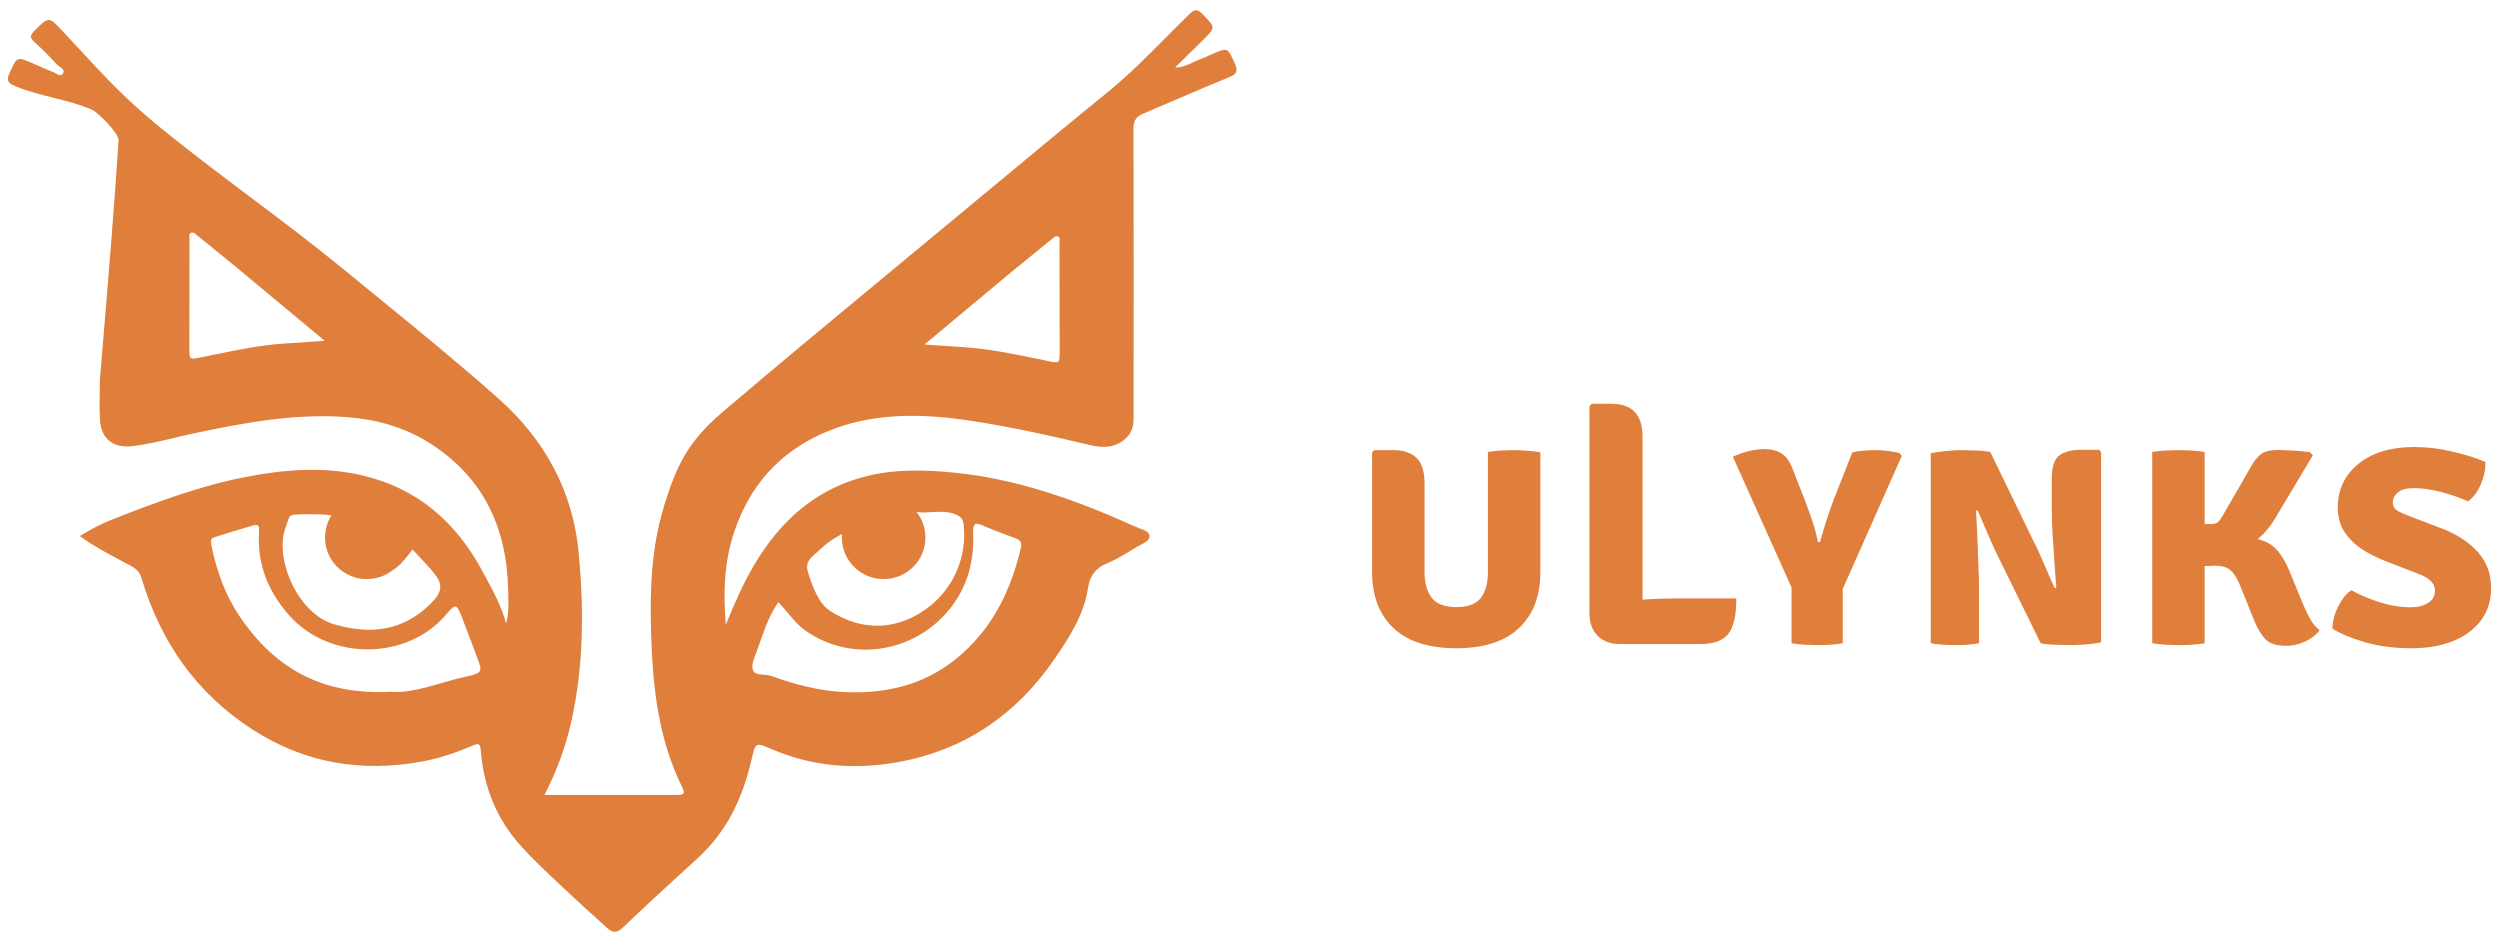 <svg xmlns="http://www.w3.org/2000/svg" fill="none" viewBox="30.723 14.35 367.878 138.315" style="max-height:500px" width="367.878" height="138.315"><path fill="#E07E3C" fill-rule="evenodd" d="M137.527 106.273C138.802 103.152 140.116 100.123 141.819 97.281C145.494 91.158 150.47 86.569 157.511 84.608C162.031 83.34 166.631 83.447 171.271 83.914C180.7 84.875 189.431 88.076 197.961 91.919C198.125 91.994 198.312 92.063 198.504 92.133C199.16 92.374 199.869 92.633 199.879 93.253C199.879 93.865 199.181 94.219 198.538 94.544L198.537 94.545C198.368 94.63 198.203 94.714 198.055 94.8C197.75 94.982 197.447 95.167 197.143 95.353C196.017 96.041 194.887 96.732 193.683 97.215C191.966 97.909 191.094 99.083 190.839 100.804C190.249 104.819 188.077 108.141 185.864 111.369C180.271 119.507 172.626 124.764 162.782 126.512C156.518 127.632 150.336 127.165 144.421 124.644L144.303 124.593C143.099 124.078 142.499 123.821 142.126 124.01C141.755 124.197 141.609 124.827 141.319 126.083V126.083L141.269 126.298C139.995 131.794 137.675 136.73 133.397 140.626C129.681 144.001 125.993 147.39 122.372 150.845C121.433 151.752 120.803 151.579 119.998 150.845C119.334 150.235 118.663 149.629 117.992 149.023L117.992 149.022L117.991 149.022L117.991 149.022C117.049 148.171 116.107 147.321 115.183 146.456C114.541 145.847 113.893 145.243 113.246 144.64C111.255 142.784 109.263 140.928 107.431 138.905C103.756 134.849 101.879 130.087 101.463 124.71C101.396 123.83 101.154 123.67 100.336 124.03C97.909 125.084 95.414 125.938 92.785 126.418C83.906 128.032 75.618 126.658 67.973 121.762C59.631 116.412 54.361 108.821 51.557 99.456C51.302 98.589 50.833 98.082 50.042 97.655C49.53 97.376 49.014 97.101 48.497 96.826L48.496 96.825L48.495 96.825C46.468 95.745 44.419 94.653 42.464 93.239C44.127 92.199 45.71 91.385 47.359 90.745C53.676 88.263 60.033 85.889 66.713 84.568C72.372 83.46 78.086 82.967 83.786 84.248C92.048 86.102 97.842 91.145 101.744 98.456C101.891 98.729 102.038 99.002 102.186 99.275C103.364 101.455 104.548 103.646 105.191 106.1C105.597 104.721 105.558 103.343 105.519 101.98V101.979C105.512 101.72 105.504 101.462 105.5 101.204C105.312 91.932 101.798 84.408 93.684 79.391C90.009 77.124 85.932 76.03 81.653 75.723C74.049 75.162 66.659 76.563 59.282 78.111C58.312 78.316 57.347 78.548 56.382 78.78C54.266 79.289 52.148 79.799 49.975 80.018C47.386 80.272 45.643 78.898 45.455 76.31C45.344 74.819 45.369 73.322 45.395 71.822C45.403 71.321 45.411 70.82 45.415 70.32C45.562 68.547 45.706 66.817 45.848 65.117C46.709 54.779 47.475 45.594 48.178 34.967C48.178 33.926 45.093 30.833 44.221 30.472C42.319 29.669 40.427 29.196 38.53 28.721C36.708 28.264 34.882 27.807 33.035 27.055C31.936 26.615 31.587 26.242 32.137 25.068L32.224 24.879C32.722 23.794 32.975 23.244 33.382 23.086C33.799 22.924 34.378 23.173 35.551 23.678L35.557 23.68C35.864 23.812 36.17 23.947 36.478 24.083C37.138 24.374 37.799 24.666 38.467 24.921C38.592 24.969 38.728 25.047 38.867 25.128C39.269 25.359 39.701 25.607 39.969 25.201C40.287 24.727 39.871 24.429 39.48 24.149C39.343 24.051 39.209 23.954 39.111 23.854C38.051 22.706 36.965 21.586 35.798 20.545C35.047 19.891 35.168 19.505 35.812 18.864L35.889 18.786C37.852 16.821 37.916 16.757 39.849 18.837C40.808 19.86 41.692 20.816 42.533 21.724C46.278 25.772 49.162 28.889 53.97 32.844C57.974 36.139 62.725 39.715 67.476 43.291C72.228 46.866 76.979 50.442 80.983 53.737C82.749 55.188 84.521 56.632 86.293 58.077C92.328 62.996 98.366 67.918 104.172 73.094C110.878 79.058 115.035 86.636 115.88 95.681C116.658 104.059 116.632 112.424 114.754 120.695C113.936 124.31 112.662 127.792 110.838 131.328H113.305C115.18 131.328 117.054 131.326 118.928 131.324H118.953C122.715 131.322 126.476 131.319 130.231 131.328C131.13 131.328 131.666 131.301 131.103 130.167C127.482 122.869 126.731 114.985 126.516 107.007C126.355 100.99 126.597 95.027 128.327 89.197C130.231 82.767 132.056 79.234 137.072 74.965C145.413 67.849 155.502 59.5 164.242 52.267C165.088 51.568 165.921 50.879 166.738 50.202C169.614 47.825 172.483 45.441 175.352 43.058L175.355 43.056C181.439 38.002 187.523 32.948 193.656 27.963C196.735 25.467 199.512 22.67 202.29 19.87C203.432 18.719 204.575 17.567 205.74 16.436C206.518 15.676 206.92 15.649 207.685 16.436L207.802 16.558C208.694 17.482 209.141 17.945 209.137 18.404C209.133 18.865 208.673 19.322 207.752 20.238C206.598 21.386 205.434 22.522 204.138 23.788L203.634 24.28C204.718 24.28 205.534 23.886 206.31 23.509C206.658 23.341 206.997 23.177 207.35 23.053C207.734 22.92 208.106 22.751 208.479 22.582C208.665 22.497 208.852 22.413 209.039 22.333L209.063 22.322C210.217 21.823 210.792 21.574 211.207 21.735C211.62 21.895 211.874 22.46 212.38 23.587L212.446 23.733C212.955 24.867 212.674 25.268 211.561 25.721C209.049 26.744 206.562 27.814 204.075 28.884L204.075 28.884C202.378 29.614 200.683 30.343 198.981 31.058C197.921 31.498 197.519 32.072 197.519 33.272C197.559 47.05 197.545 60.828 197.532 74.619V74.629C197.532 74.79 197.534 74.952 197.536 75.115C197.553 76.34 197.57 77.59 196.646 78.591C195.091 80.285 193.079 80.312 191.067 79.832C185.34 78.458 179.573 77.19 173.766 76.296C166.323 75.149 158.852 74.976 151.757 78.138C145.266 81.019 140.988 85.955 138.748 92.666C137.272 97.081 137.138 101.644 137.527 106.273ZM81.734 97.522C81.238 95.787 81.211 94.053 81.694 92.292C82.002 91.172 81.573 90.438 80.352 90.318C80.078 90.292 79.796 90.248 79.508 90.203C79.05 90.132 78.577 90.058 78.094 90.051C77.811 90.047 77.54 90.041 77.274 90.035C76.659 90.02 76.072 90.006 75.417 90.024L75.226 90.03C74.115 90.063 73.668 90.077 73.418 90.304C73.249 90.458 73.171 90.708 73.039 91.126C72.946 91.422 72.826 91.802 72.629 92.292C71.235 96.801 74.545 104.699 79.977 106.247C85.275 107.754 89.982 107.207 94.019 103.258C95.937 101.377 95.991 100.27 94.274 98.295C93.628 97.559 92.955 96.842 92.275 96.117L92.275 96.116L92.273 96.115L92.273 96.114L92.267 96.108C91.989 95.812 91.71 95.515 91.431 95.214C88.147 99.576 87.528 98.748 85.971 96.665C85.462 95.984 84.852 95.168 84.015 94.355C84.028 94.236 83.52 94.994 82.981 95.8L82.98 95.801C82.377 96.702 81.734 97.662 81.734 97.522ZM145.252 102.965C143.987 104.794 143.297 106.753 142.614 108.695C142.449 109.161 142.286 109.627 142.114 110.089C142.061 110.235 142.002 110.387 141.942 110.542L141.942 110.542C141.625 111.361 141.274 112.269 141.51 112.931C141.719 113.537 142.392 113.587 143.092 113.638C143.47 113.666 143.855 113.694 144.18 113.811C147.747 115.091 151.368 116.052 155.204 116.199C161.709 116.452 167.503 114.892 172.425 110.436C177.079 106.22 179.546 100.897 180.955 94.947C181.143 94.173 180.834 93.813 180.164 93.56C179.746 93.401 179.327 93.247 178.906 93.092L178.905 93.092L178.903 93.091L178.902 93.091C177.728 92.659 176.55 92.225 175.416 91.705C174.008 91.052 173.887 91.612 173.927 92.839C174.061 96.641 173.257 100.15 170.963 103.325C165.839 110.382 156.049 112.09 149.075 107.021C148.155 106.342 147.437 105.479 146.707 104.603V104.603H146.706C146.245 104.048 145.778 103.487 145.252 102.965ZM88.132 116.146C90.521 116.354 93.028 115.631 95.623 114.883C96.845 114.531 98.086 114.173 99.344 113.904C101.812 113.371 101.744 113.171 100.819 110.782C100.45 109.843 100.099 108.896 99.747 107.95V107.949L99.746 107.948L99.746 107.948C99.394 107.001 99.042 106.053 98.673 105.113C97.909 103.178 97.734 103.165 96.38 104.766C90.613 111.583 79.253 111.61 73.298 104.926C70.146 101.377 68.564 97.362 68.832 92.626C68.833 92.596 68.835 92.566 68.836 92.536C68.864 91.976 68.892 91.411 68.027 91.652C66.082 92.212 64.138 92.799 62.22 93.426C61.804 93.56 61.697 93.813 61.804 94.427C62.609 98.629 64.084 102.484 66.632 105.98C71.796 113.104 78.649 116.626 88.132 116.146ZM166.752 65.05C168.704 65.185 170.439 65.298 172.147 65.409L172.586 65.437C176.125 65.669 179.583 66.378 183.04 67.085C183.552 67.19 184.064 67.295 184.576 67.398C184.723 67.428 184.86 67.457 184.988 67.484C185.784 67.651 186.2 67.739 186.418 67.571C186.655 67.387 186.655 66.9 186.655 65.878V65.837C186.655 60.568 186.642 55.298 186.628 50.028C186.628 49.957 186.638 49.88 186.649 49.802C186.683 49.547 186.719 49.281 186.4 49.148C186.097 49.025 185.869 49.22 185.654 49.404C185.612 49.44 185.57 49.475 185.528 49.508L185.527 49.509C183.583 51.083 181.639 52.657 179.708 54.244C175.469 57.779 171.231 61.315 166.752 65.05ZM151.299 95.293C151.195 95.388 151.087 95.486 150.975 95.587L150.938 95.62C150.888 95.665 150.838 95.709 150.788 95.753L150.786 95.755C149.904 96.538 149.184 97.178 149.608 98.531C150.212 100.493 151.174 103.14 152.796 104.194C156.337 106.502 160.258 107.132 164.134 105.558C169.579 103.343 173.214 97.833 172.516 91.457C172.436 90.696 172.047 90.336 171.336 90.042C170.173 89.569 168.99 89.64 167.81 89.712C167.331 89.741 166.851 89.77 166.374 89.762C166.161 89.759 165.927 89.73 165.688 89.701C165.008 89.618 164.298 89.532 164 90.016C163.734 90.448 164.09 90.703 164.48 90.982C164.776 91.195 165.092 91.421 165.167 91.75C165.175 91.783 165.194 91.811 165.213 91.84C165.225 91.858 165.237 91.876 165.247 91.897C165.462 91.724 165.831 94.221 165.764 94.582C165.59 95.475 164.577 97.527 163.692 97.807C161.465 99.794 160.218 99.848 157.723 97.953C157.684 96.907 157.107 96.123 156.53 95.34C155.922 94.516 155.315 93.692 155.336 92.564C153.03 93.723 152.298 94.387 151.299 95.293ZM72.922 59.853C74.751 61.378 76.605 62.922 78.501 64.498C76.382 64.632 74.517 64.765 72.653 64.898C69.156 65.116 65.739 65.819 62.323 66.52C61.77 66.634 61.217 66.748 60.663 66.859C59.593 67.078 59.074 67.226 58.822 67.032C58.581 66.847 58.584 66.348 58.584 65.299C58.584 60.031 58.598 54.763 58.611 49.496V49.49C58.611 49.415 58.602 49.337 58.592 49.259C58.561 49.002 58.53 48.742 58.839 48.609C59.147 48.478 59.364 48.669 59.573 48.853C59.619 48.893 59.665 48.933 59.711 48.969C60.115 49.296 60.519 49.623 60.923 49.949C62.463 51.194 64.001 52.437 65.532 53.705C67.983 55.736 70.431 57.776 72.922 59.853Z" clip-rule="evenodd"/><path fill="#E07E3C" d="M160.754 99.565C164.15 99.565 166.903 96.827 166.903 93.449C166.903 90.071 164.15 87.333 160.754 87.333C157.359 87.333 154.606 90.071 154.606 93.449C154.606 96.827 157.359 99.565 160.754 99.565Z"/><path fill="#E07E3C" d="M84.698 99.565C88.094 99.565 90.846 96.827 90.846 93.449C90.846 90.071 88.094 87.333 84.698 87.333C81.302 87.333 78.55 90.071 78.55 93.449C78.55 96.827 81.302 99.565 84.698 99.565Z"/><path fill="#E07E3C" d="M257.389 98.549C257.389 102.041 256.342 104.784 254.246 106.777C252.151 108.753 249.076 109.741 245.022 109.741C240.968 109.741 237.885 108.753 235.772 106.777C233.677 104.784 232.629 102.041 232.629 98.549V80.893L232.936 80.586H235.747C237.229 80.586 238.361 80.961 239.145 81.711C239.946 82.46 240.346 83.721 240.346 85.492V98.498C240.346 100.116 240.695 101.386 241.394 102.305C242.109 103.225 243.319 103.685 245.022 103.685C246.76 103.685 247.969 103.225 248.65 102.305C249.332 101.386 249.672 100.116 249.672 98.498V80.867C250.32 80.748 250.984 80.671 251.666 80.637C252.347 80.603 252.935 80.586 253.429 80.586C253.906 80.586 254.527 80.612 255.294 80.663C256.077 80.697 256.776 80.782 257.389 80.918V98.549ZM286.227 102.408C286.227 104.895 285.827 106.641 285.026 107.646C284.226 108.634 282.863 109.128 280.938 109.128H269.133C267.753 109.128 266.655 108.727 265.837 107.927C265.019 107.109 264.61 105.985 264.61 104.554V74.122L264.968 73.764H267.83C269.346 73.764 270.487 74.156 271.254 74.939C272.037 75.723 272.429 76.983 272.429 78.721V102.586C274.082 102.467 275.666 102.408 277.182 102.408H286.227ZM303.294 80.918C303.874 80.782 304.453 80.697 305.032 80.663C305.628 80.612 306.173 80.586 306.667 80.586C307.332 80.586 307.97 80.629 308.584 80.714C309.214 80.782 309.768 80.893 310.244 81.046L310.577 81.43L301.889 101.002V109C301.276 109.119 300.637 109.196 299.973 109.23C299.308 109.264 298.721 109.281 298.21 109.281C297.75 109.281 297.145 109.264 296.395 109.23C295.646 109.196 294.964 109.119 294.351 109V100.798L285.715 81.557C286.43 81.217 287.205 80.944 288.04 80.74C288.875 80.535 289.633 80.433 290.314 80.433C291.37 80.433 292.23 80.654 292.895 81.097C293.559 81.523 294.096 82.273 294.504 83.346L296.446 88.303C296.889 89.495 297.247 90.509 297.52 91.344C297.792 92.161 298.031 93.081 298.235 94.103H298.542C299.189 91.752 299.896 89.581 300.663 87.588L303.294 80.918ZM324.495 95.739C324.308 95.364 324.027 94.751 323.652 93.899C323.277 93.03 322.903 92.161 322.528 91.293C322.153 90.424 321.88 89.793 321.71 89.402L321.506 89.478C321.574 90.79 321.642 92.204 321.71 93.72C321.778 95.236 321.829 96.633 321.863 97.91C321.915 99.171 321.94 100.091 321.94 100.67V109C321.31 109.119 320.697 109.196 320.1 109.23C319.504 109.264 318.959 109.281 318.465 109.281C317.988 109.281 317.417 109.264 316.753 109.23C316.089 109.196 315.45 109.119 314.837 109V81.046C315.45 80.91 316.199 80.799 317.085 80.714C317.971 80.629 318.669 80.586 319.18 80.586C319.691 80.586 320.398 80.603 321.301 80.637C322.221 80.654 322.988 80.731 323.601 80.867L330.014 94.103C330.168 94.359 330.381 94.793 330.653 95.406C330.926 96.02 331.224 96.692 331.548 97.425C331.871 98.157 332.169 98.847 332.442 99.495C332.731 100.125 332.944 100.593 333.081 100.9L333.311 100.849C333.243 99.742 333.149 98.464 333.03 97.016C332.927 95.551 332.834 94.137 332.749 92.775C332.68 91.395 332.646 90.287 332.646 89.453V84.777C332.646 83.056 333.013 81.924 333.745 81.378C334.478 80.816 335.585 80.535 337.067 80.535H339.622L339.903 80.893V108.872C339.273 109.009 338.515 109.111 337.629 109.179C336.743 109.247 336.053 109.281 335.559 109.281C335.065 109.281 334.333 109.264 333.362 109.23C332.391 109.213 331.607 109.136 331.011 109L324.495 95.739ZM347.425 80.867C348.039 80.748 348.728 80.671 349.495 80.637C350.279 80.603 350.9 80.586 351.36 80.586C351.871 80.586 352.468 80.603 353.149 80.637C353.83 80.671 354.495 80.748 355.142 80.867V91.471H355.73C356.411 91.471 356.854 91.386 357.058 91.216C357.28 91.028 357.552 90.654 357.876 90.092L361.913 83.09C362.373 82.256 362.867 81.625 363.395 81.2C363.94 80.774 364.809 80.561 366.002 80.561C366.274 80.561 366.691 80.578 367.254 80.612C367.833 80.629 368.429 80.663 369.042 80.714C369.672 80.765 370.201 80.816 370.626 80.867L371.061 81.353L365.695 90.322C364.86 91.769 363.94 92.885 362.935 93.669C364.247 94.01 365.226 94.58 365.874 95.381C366.521 96.164 367.092 97.135 367.586 98.294L369.477 102.919C369.988 104.145 370.422 105.048 370.78 105.627C371.137 106.206 371.563 106.7 372.057 107.109C371.546 107.774 370.822 108.327 369.885 108.77C368.949 109.196 367.986 109.4 366.998 109.383C365.686 109.366 364.724 109.051 364.111 108.438C363.514 107.825 362.986 106.973 362.526 105.883L360.303 100.389C359.895 99.401 359.452 98.703 358.975 98.294C358.515 97.868 357.859 97.638 357.007 97.604C356.786 97.587 356.513 97.587 356.19 97.604C355.866 97.621 355.517 97.638 355.142 97.655V109C354.495 109.119 353.83 109.196 353.149 109.23C352.468 109.264 351.871 109.281 351.36 109.281C350.9 109.281 350.279 109.264 349.495 109.23C348.728 109.196 348.039 109.119 347.425 109V80.867ZM373.936 106.854C373.936 106.223 374.055 105.533 374.294 104.784C374.549 104.034 374.89 103.336 375.316 102.689C375.742 102.024 376.21 101.53 376.721 101.207C377.965 101.888 379.353 102.476 380.886 102.97C382.436 103.464 383.97 103.711 385.486 103.711C386.508 103.711 387.351 103.498 388.015 103.072C388.697 102.646 389.037 102.041 389.037 101.258C389.037 100.747 388.841 100.287 388.45 99.878C388.058 99.452 387.385 99.069 386.431 98.728L382.138 97.067C380.81 96.573 379.583 95.977 378.459 95.279C377.352 94.563 376.449 93.694 375.75 92.672C375.069 91.65 374.728 90.432 374.728 89.018C374.728 86.412 375.733 84.283 377.743 82.63C379.754 80.978 382.479 80.143 385.92 80.126C387.845 80.126 389.761 80.356 391.669 80.816C393.577 81.259 395.178 81.77 396.473 82.349C396.473 83.44 396.243 84.53 395.783 85.62C395.323 86.693 394.701 87.528 393.918 88.124C392.657 87.562 391.286 87.094 389.804 86.719C388.339 86.344 387.01 86.165 385.818 86.182C384.864 86.182 384.123 86.387 383.595 86.795C383.084 87.204 382.828 87.698 382.828 88.277C382.828 88.823 383.067 89.24 383.544 89.529C384.038 89.802 384.659 90.075 385.409 90.347L389.676 91.982C391.993 92.817 393.841 93.975 395.221 95.457C396.601 96.922 397.291 98.728 397.291 100.874C397.291 102.765 396.78 104.375 395.758 105.704C394.752 107.015 393.373 108.021 391.618 108.719C389.864 109.4 387.871 109.741 385.639 109.741C382.999 109.741 380.656 109.434 378.612 108.821C376.585 108.208 375.026 107.552 373.936 106.854Z"/></svg>